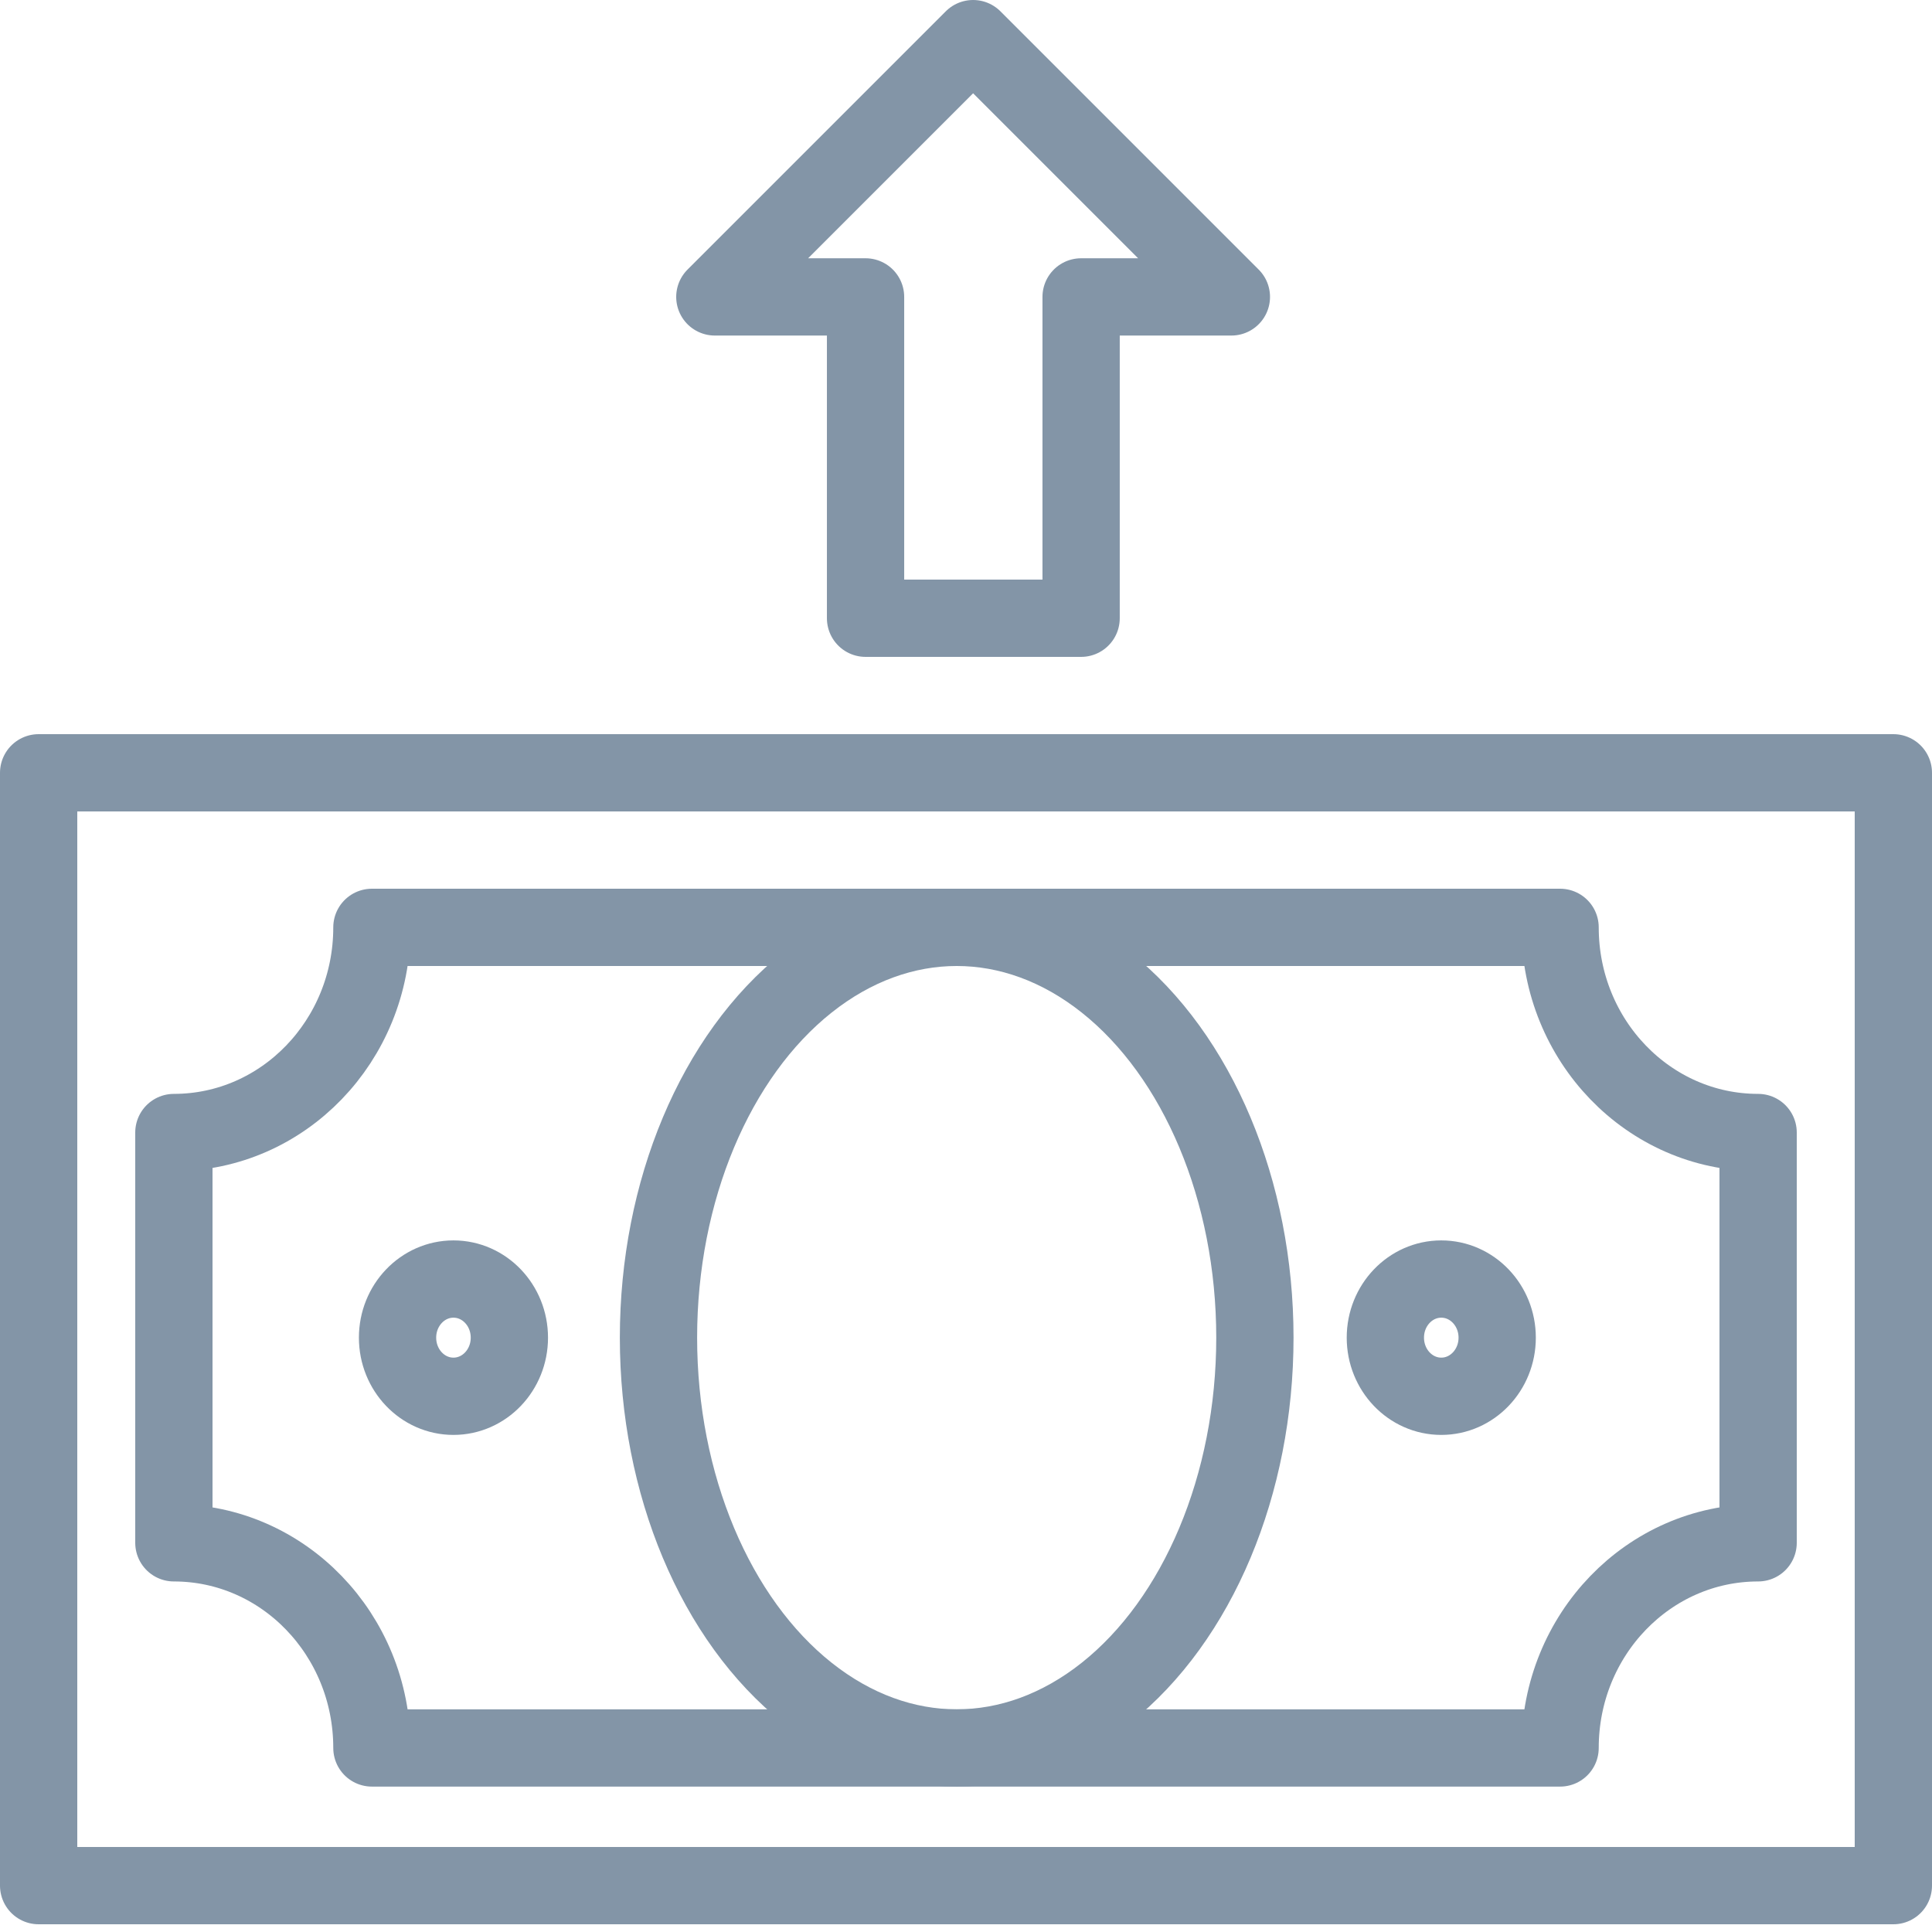 <?xml version="1.0" encoding="UTF-8"?>
<svg width="100px" height="100px" viewBox="0 0 100 100" version="1.1" xmlns="http://www.w3.org/2000/svg" xmlns:xlink="http://www.w3.org/1999/xlink">
    <!-- Generator: Sketch 50.2 (55047) - http://www.bohemiancoding.com/sketch -->
    <title>17. Cash outcome</title>
    <desc>Created with Sketch.</desc>
    <defs></defs>
    <g id="17.-Cash-outcome" stroke="none" stroke-width="1" fill="none" fill-rule="evenodd" stroke-linecap="round" stroke-linejoin="round">
        <rect id="Layer-1" stroke="#8395A7" stroke-width="4" x="2" y="40" width="96" height="57.6"></rect>
        <ellipse id="Layer-2" stroke="#8395A7" stroke-width="4" cx="49.518" cy="69.237" rx="15.435" ry="21.237"></ellipse>
        <path d="M19.25,90.474 L80.75,90.474 C80.75,84.61 85.339,79.856 91,79.856 L91,58.619 C85.339,58.619 80.75,53.864 80.75,48 L19.25,48 C19.25,53.864 14.661,58.619 9,58.619 L9,79.856 C14.661,79.856 19.25,84.61 19.25,90.474 L19.25,90.474 Z" id="Layer-3" stroke="#8395A7" stroke-width="4"></path>
        <ellipse id="Layer-4" stroke="#8395A7" stroke-width="4" cx="23.471" cy="69.237" rx="2.894" ry="3.034"></ellipse>
        <ellipse id="Layer-5" stroke="#8395A7" stroke-width="4" cx="74.6" cy="69.237" rx="2.894" ry="3.034"></ellipse>
        <polygon id="Layer-6" stroke="#8395A7" stroke-width="4" transform="translate(50.368, 17) scale(1, -1) translate(-50.368, -17) " points="37 18.632 44.801 18.632 44.801 2 55.958 2 55.958 18.632 63.736 18.632 50.368 32"></polygon>
    </g>
</svg>